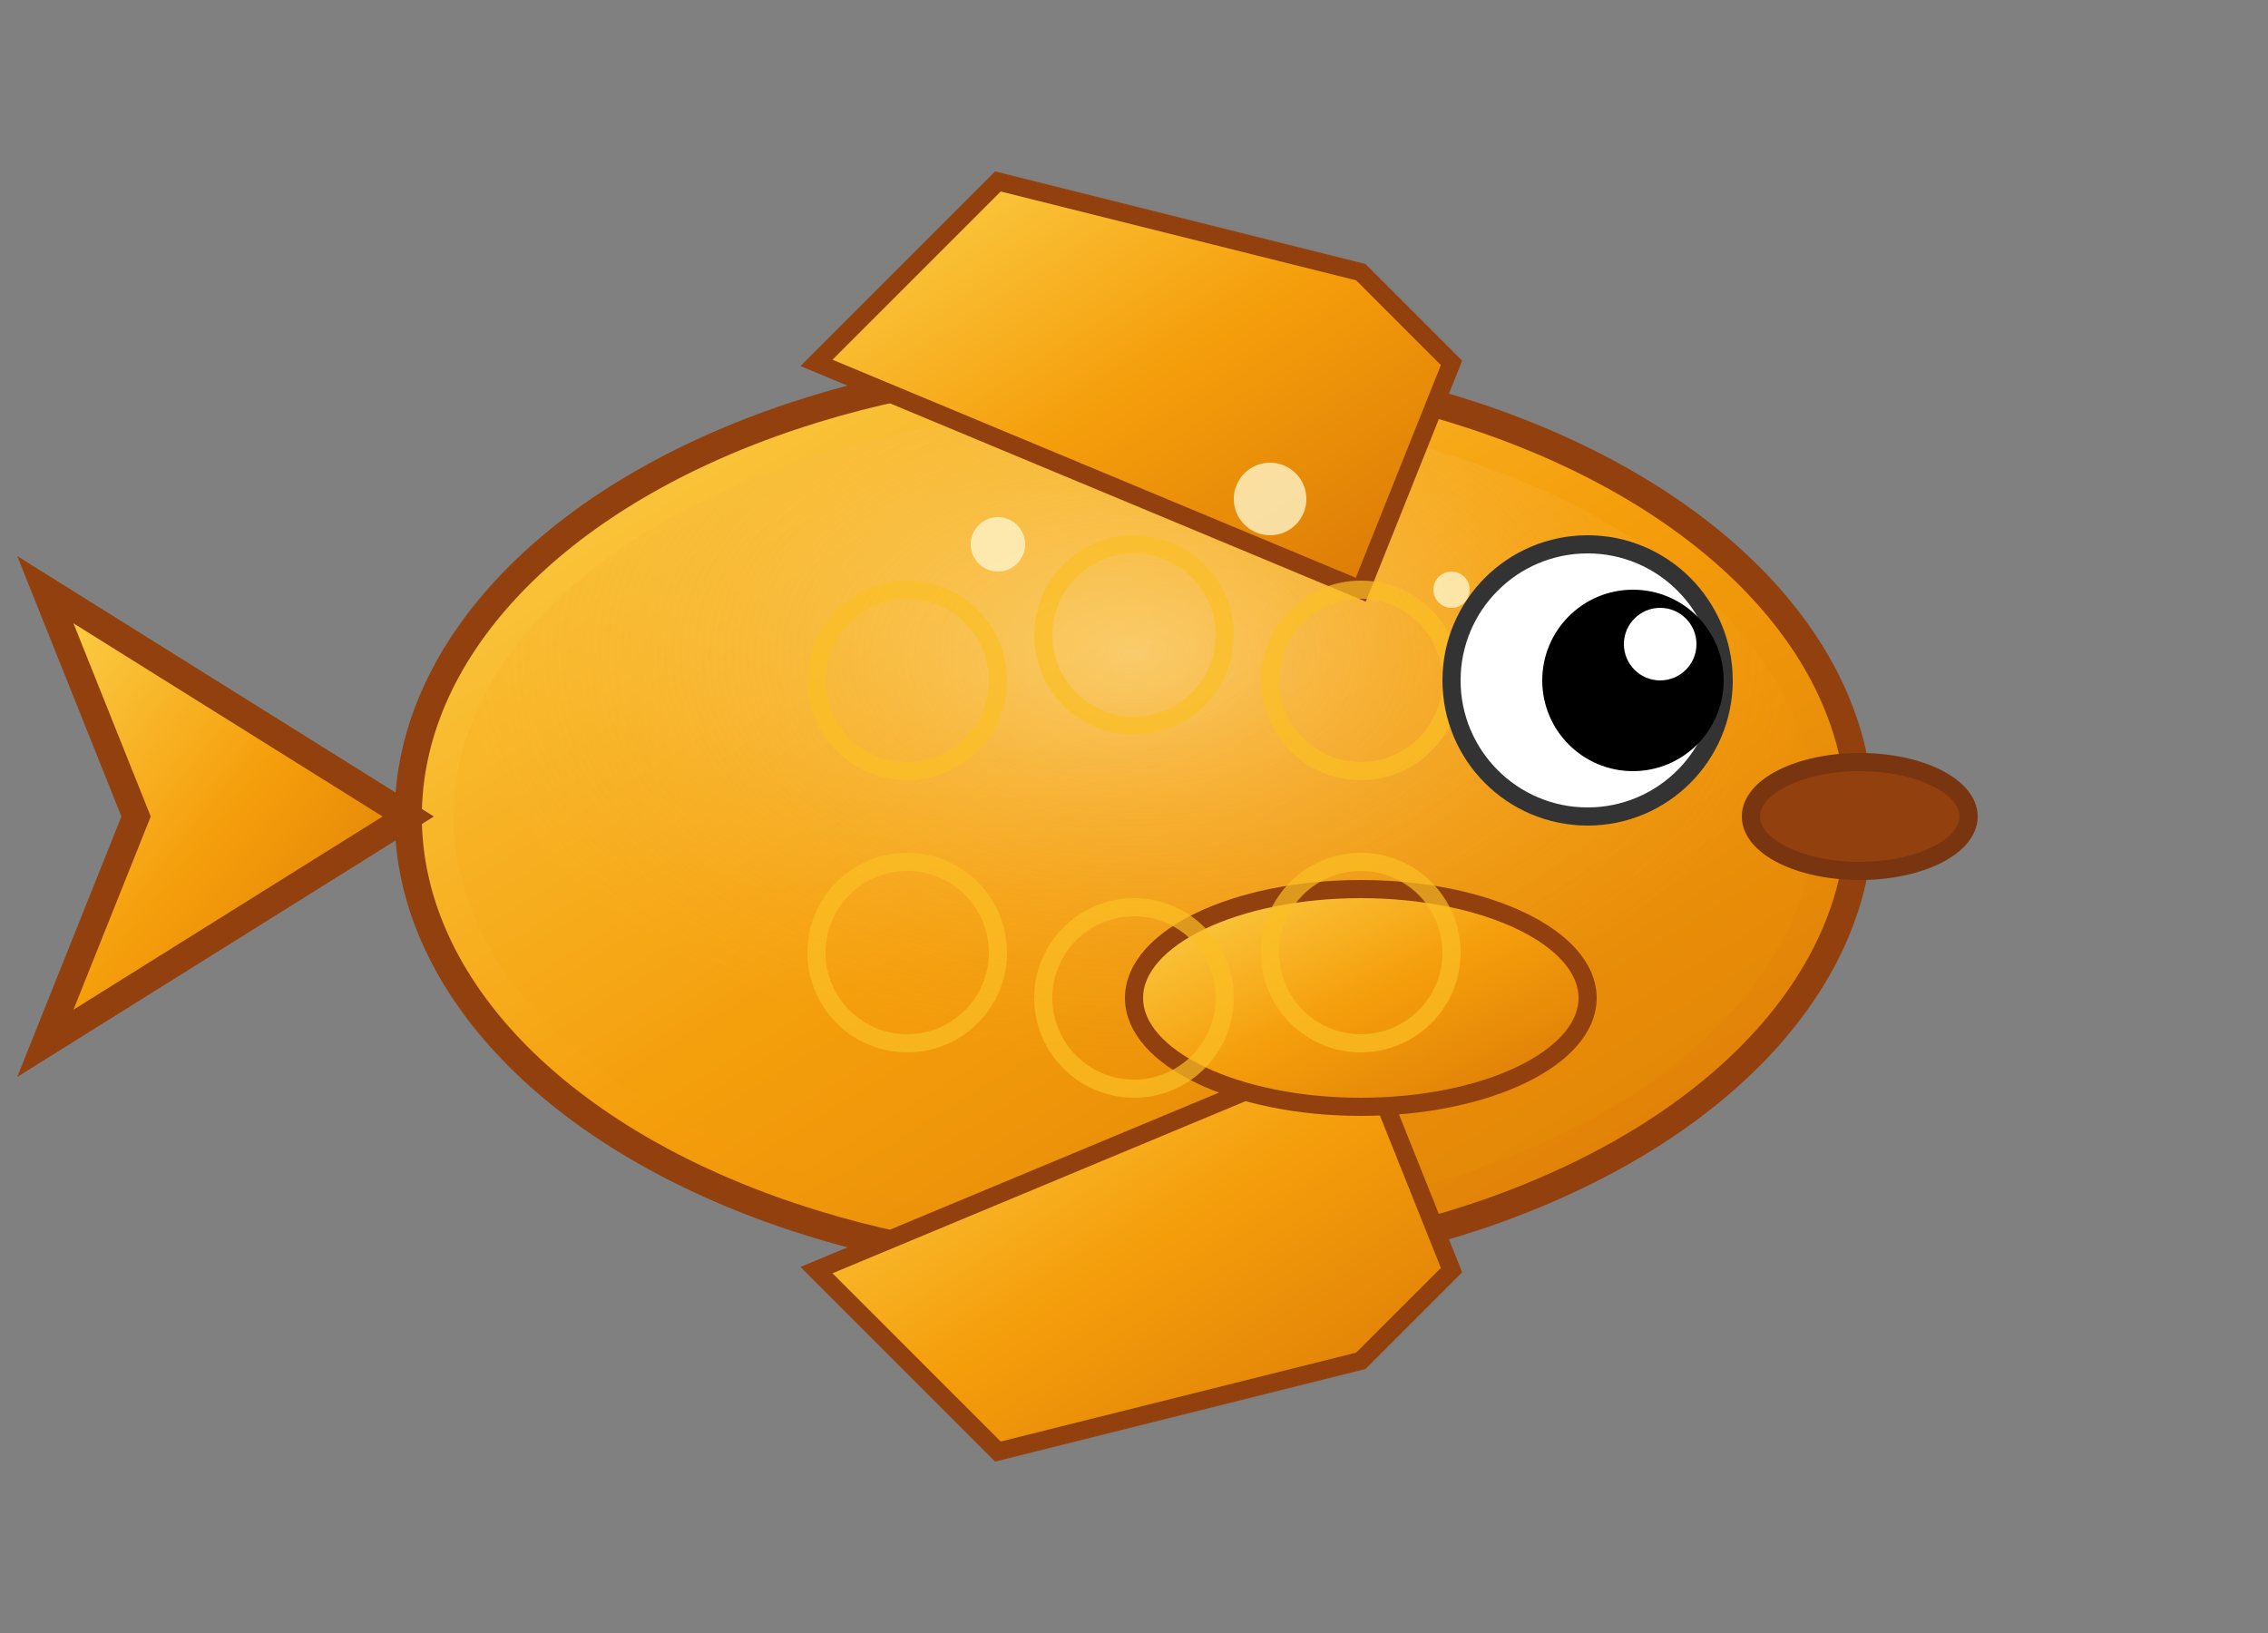 <svg width="250" height="180" viewBox="0 0 250 180" xmlns="http://www.w3.org/2000/svg">
  <rect x="0" y="0" width="250" height="180" fill="#808080" stroke="none"/>
  <!-- 金色大鱼 -->
  <defs>
    <linearGradient id="goldGradient" x1="0%" y1="0%" x2="100%" y2="100%">
      <stop offset="0%" style="stop-color:#FCD34D;stop-opacity:1" />
      <stop offset="50%" style="stop-color:#F59E0B;stop-opacity:1" />
      <stop offset="100%" style="stop-color:#D97706;stop-opacity:1" />
    </linearGradient>
    <radialGradient id="goldShine" cx="50%" cy="30%" r="50%">
      <stop offset="0%" style="stop-color:#FEF3C7;stop-opacity:0.8" />
      <stop offset="100%" style="stop-color:#F59E0B;stop-opacity:0.2" />
    </radialGradient>
  </defs>
  
  <!-- 鱼身 -->
  <ellipse cx="125" cy="90" rx="80" ry="50" fill="url(#goldGradient)" stroke="#92400E" stroke-width="3"/>
  <ellipse cx="125" cy="90" rx="75" ry="45" fill="url(#goldShine)" opacity="0.6"/>
  
  <!-- 鱼尾 -->
  <path d="M 45 90 L 5 65 L 15 90 L 5 115 Z" fill="url(#goldGradient)" stroke="#92400E" stroke-width="3"/>
  
  <!-- 背鳍 -->
  <path d="M 90 40 L 110 20 L 130 25 L 150 30 L 160 40 L 150 65 Z" fill="url(#goldGradient)" stroke="#92400E" stroke-width="2"/>
  
  <!-- 腹鳍 -->
  <path d="M 90 140 L 110 160 L 130 155 L 150 150 L 160 140 L 150 115 Z" fill="url(#goldGradient)" stroke="#92400E" stroke-width="2"/>
  
  <!-- 侧鳍 -->
  <ellipse cx="150" cy="110" rx="25" ry="12" fill="url(#goldGradient)" stroke="#92400E" stroke-width="2"/>
  
  <!-- 鳞片装饰 -->
  <circle cx="100" cy="75" r="10" fill="none" stroke="#FBBF24" stroke-width="2" opacity="0.7"/>
  <circle cx="125" cy="70" r="10" fill="none" stroke="#FBBF24" stroke-width="2" opacity="0.7"/>
  <circle cx="150" cy="75" r="10" fill="none" stroke="#FBBF24" stroke-width="2" opacity="0.7"/>
  <circle cx="100" cy="105" r="10" fill="none" stroke="#FBBF24" stroke-width="2" opacity="0.7"/>
  <circle cx="125" cy="110" r="10" fill="none" stroke="#FBBF24" stroke-width="2" opacity="0.7"/>
  <circle cx="150" cy="105" r="10" fill="none" stroke="#FBBF24" stroke-width="2" opacity="0.7"/>
  
  <!-- 眼睛 -->
  <circle cx="175" cy="75" r="15" fill="white" stroke="#333" stroke-width="2"/>
  <circle cx="180" cy="75" r="10" fill="black"/>
  <circle cx="183" cy="71" r="4" fill="white"/>
  
  <!-- 嘴巴 -->
  <ellipse cx="205" cy="90" rx="12" ry="6" fill="#92400E" stroke="#78350F" stroke-width="2"/>
  
  <!-- 金色光泽点 -->
  <circle cx="110" cy="60" r="3" fill="#FEF3C7" opacity="0.8"/>
  <circle cx="140" cy="55" r="4" fill="#FEF3C7" opacity="0.8"/>
  <circle cx="160" cy="65" r="2" fill="#FEF3C7" opacity="0.8"/>
</svg>